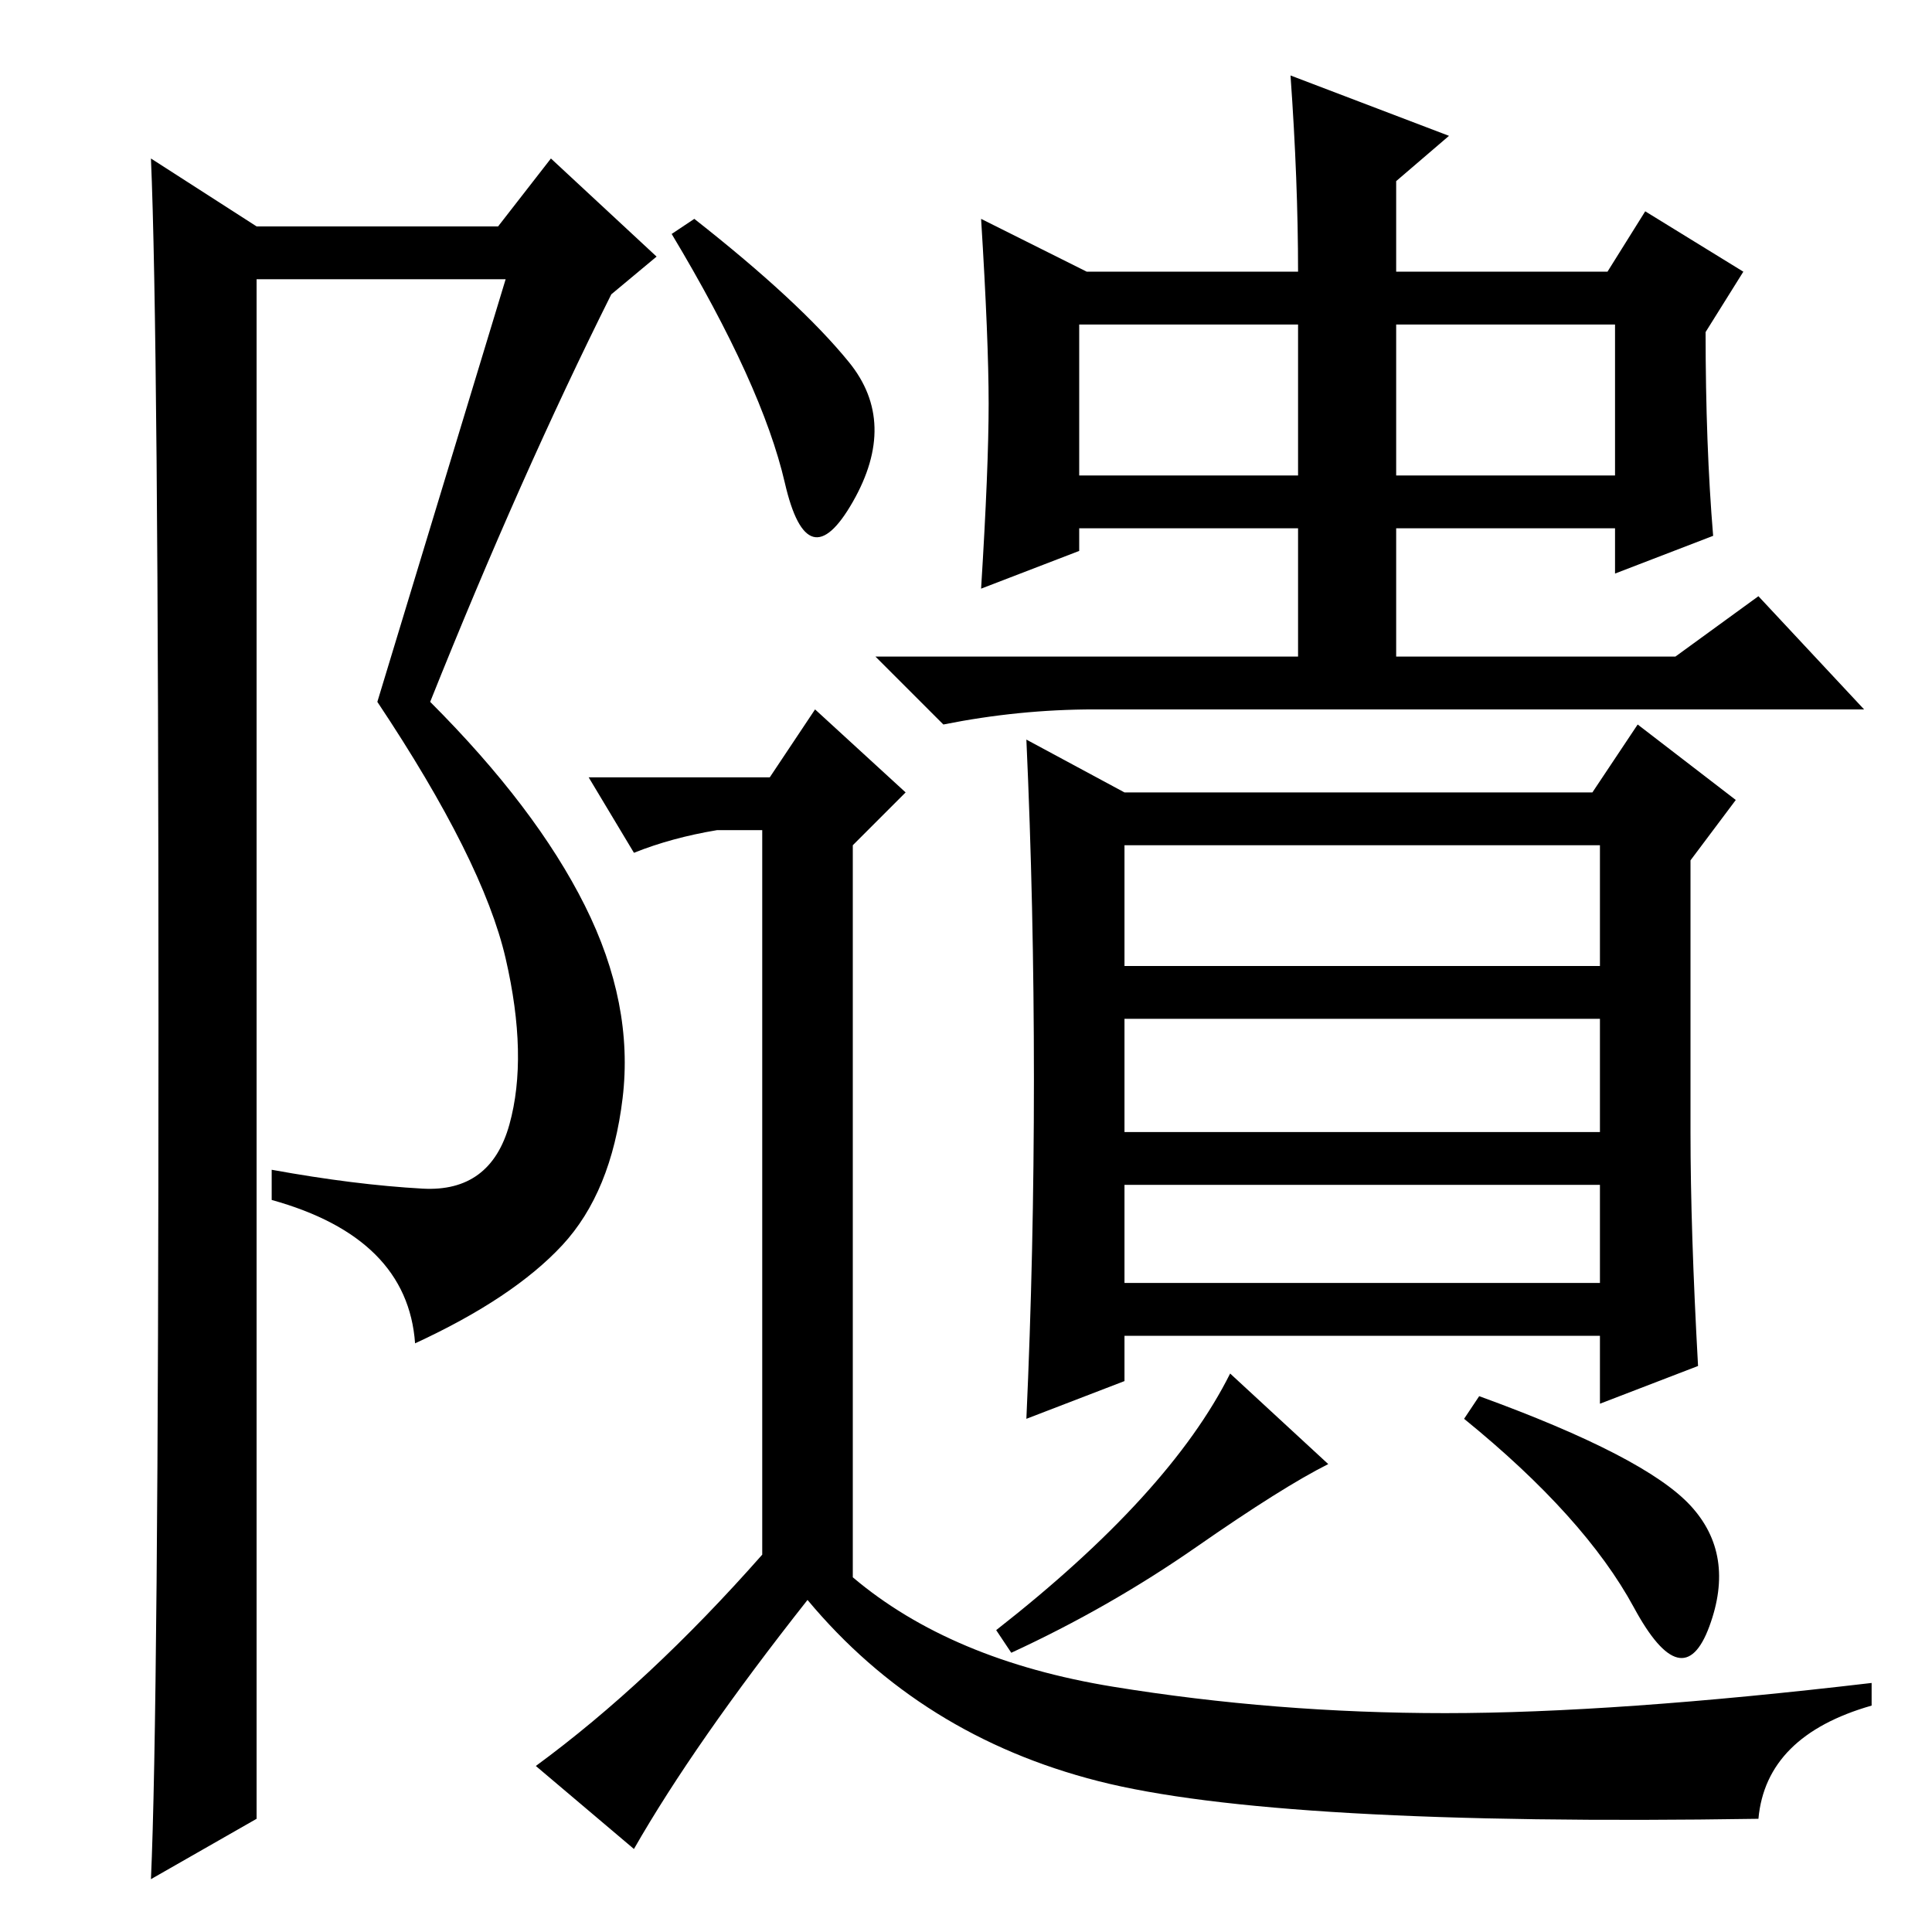 <?xml version="1.0" standalone="no"?>
<!DOCTYPE svg PUBLIC "-//W3C//DTD SVG 1.1//EN" "http://www.w3.org/Graphics/SVG/1.1/DTD/svg11.dtd" >
<svg xmlns="http://www.w3.org/2000/svg" xmlns:xlink="http://www.w3.org/1999/xlink" version="1.1" viewBox="0 -36 256 256">
  <g transform="matrix(1 0 0 -1 0 220)">
   <path fill="currentColor"
d="M20 7q1 22 1 113.5t-1 114.5l14 -9h32l7 9l14 -13l-6 -5q-12 -24 -24 -54q14 -14 20.5 -27t5 -25.5t-8 -19.5t-19.5 -13q-1 14 -19 19v4q11 -2 20 -2.5t11.5 8.5t-0.5 22t-17 34l17 56h-33v-204zM143 193h29v20h-29v-20zM185 193h29v20h-29v-20zM227 185l-13 -5v6h-29
v-17h37l11 8l14 -15h-102q-10 0 -20 -2l-9 9h56v17h-29v-3l-13 -5q1 16 1 24.5t-1 24.5l14 -7h28q0 12 -1 26l21 -8l-7 -6v-12h28l5 8l13 -8l-5 -8q0 -15 1 -27zM225 75l-13 -5v9h-63v-6l-13 -5q1 22 1 45t-1 45l13 -7h62l6 9l13 -10l-6 -8v-36q0 -13 1 -31zM212 144h-63
v-16h63v16zM212 121h-63v-15h63v15zM212 99h-63v-13h63v13zM224 56.5q6 -6.5 2.5 -16t-10 2.5t-22.5 25l2 3q22 -8 28 -14.5zM158.5 51q-11.5 -8 -24.5 -14l-2 3q23 18 31 34l13 -12q-6 -3 -17.5 -11zM92 227q14 -11 20.5 -19t0.5 -18.5t-9 2.5t-15 33zM233 15
q-64 -1 -87.5 5t-38.5 24q-15 -19 -23 -33l-13 11q15 11 30 28v96h-6q-6 -1 -11 -3l-6 10h24l6 9l12 -11l-7 -7v-97q13 -11 34.5 -14.5t44 -3.5t56.5 4v-3q-14 -4 -15 -15z" />
  </g>

</svg>
